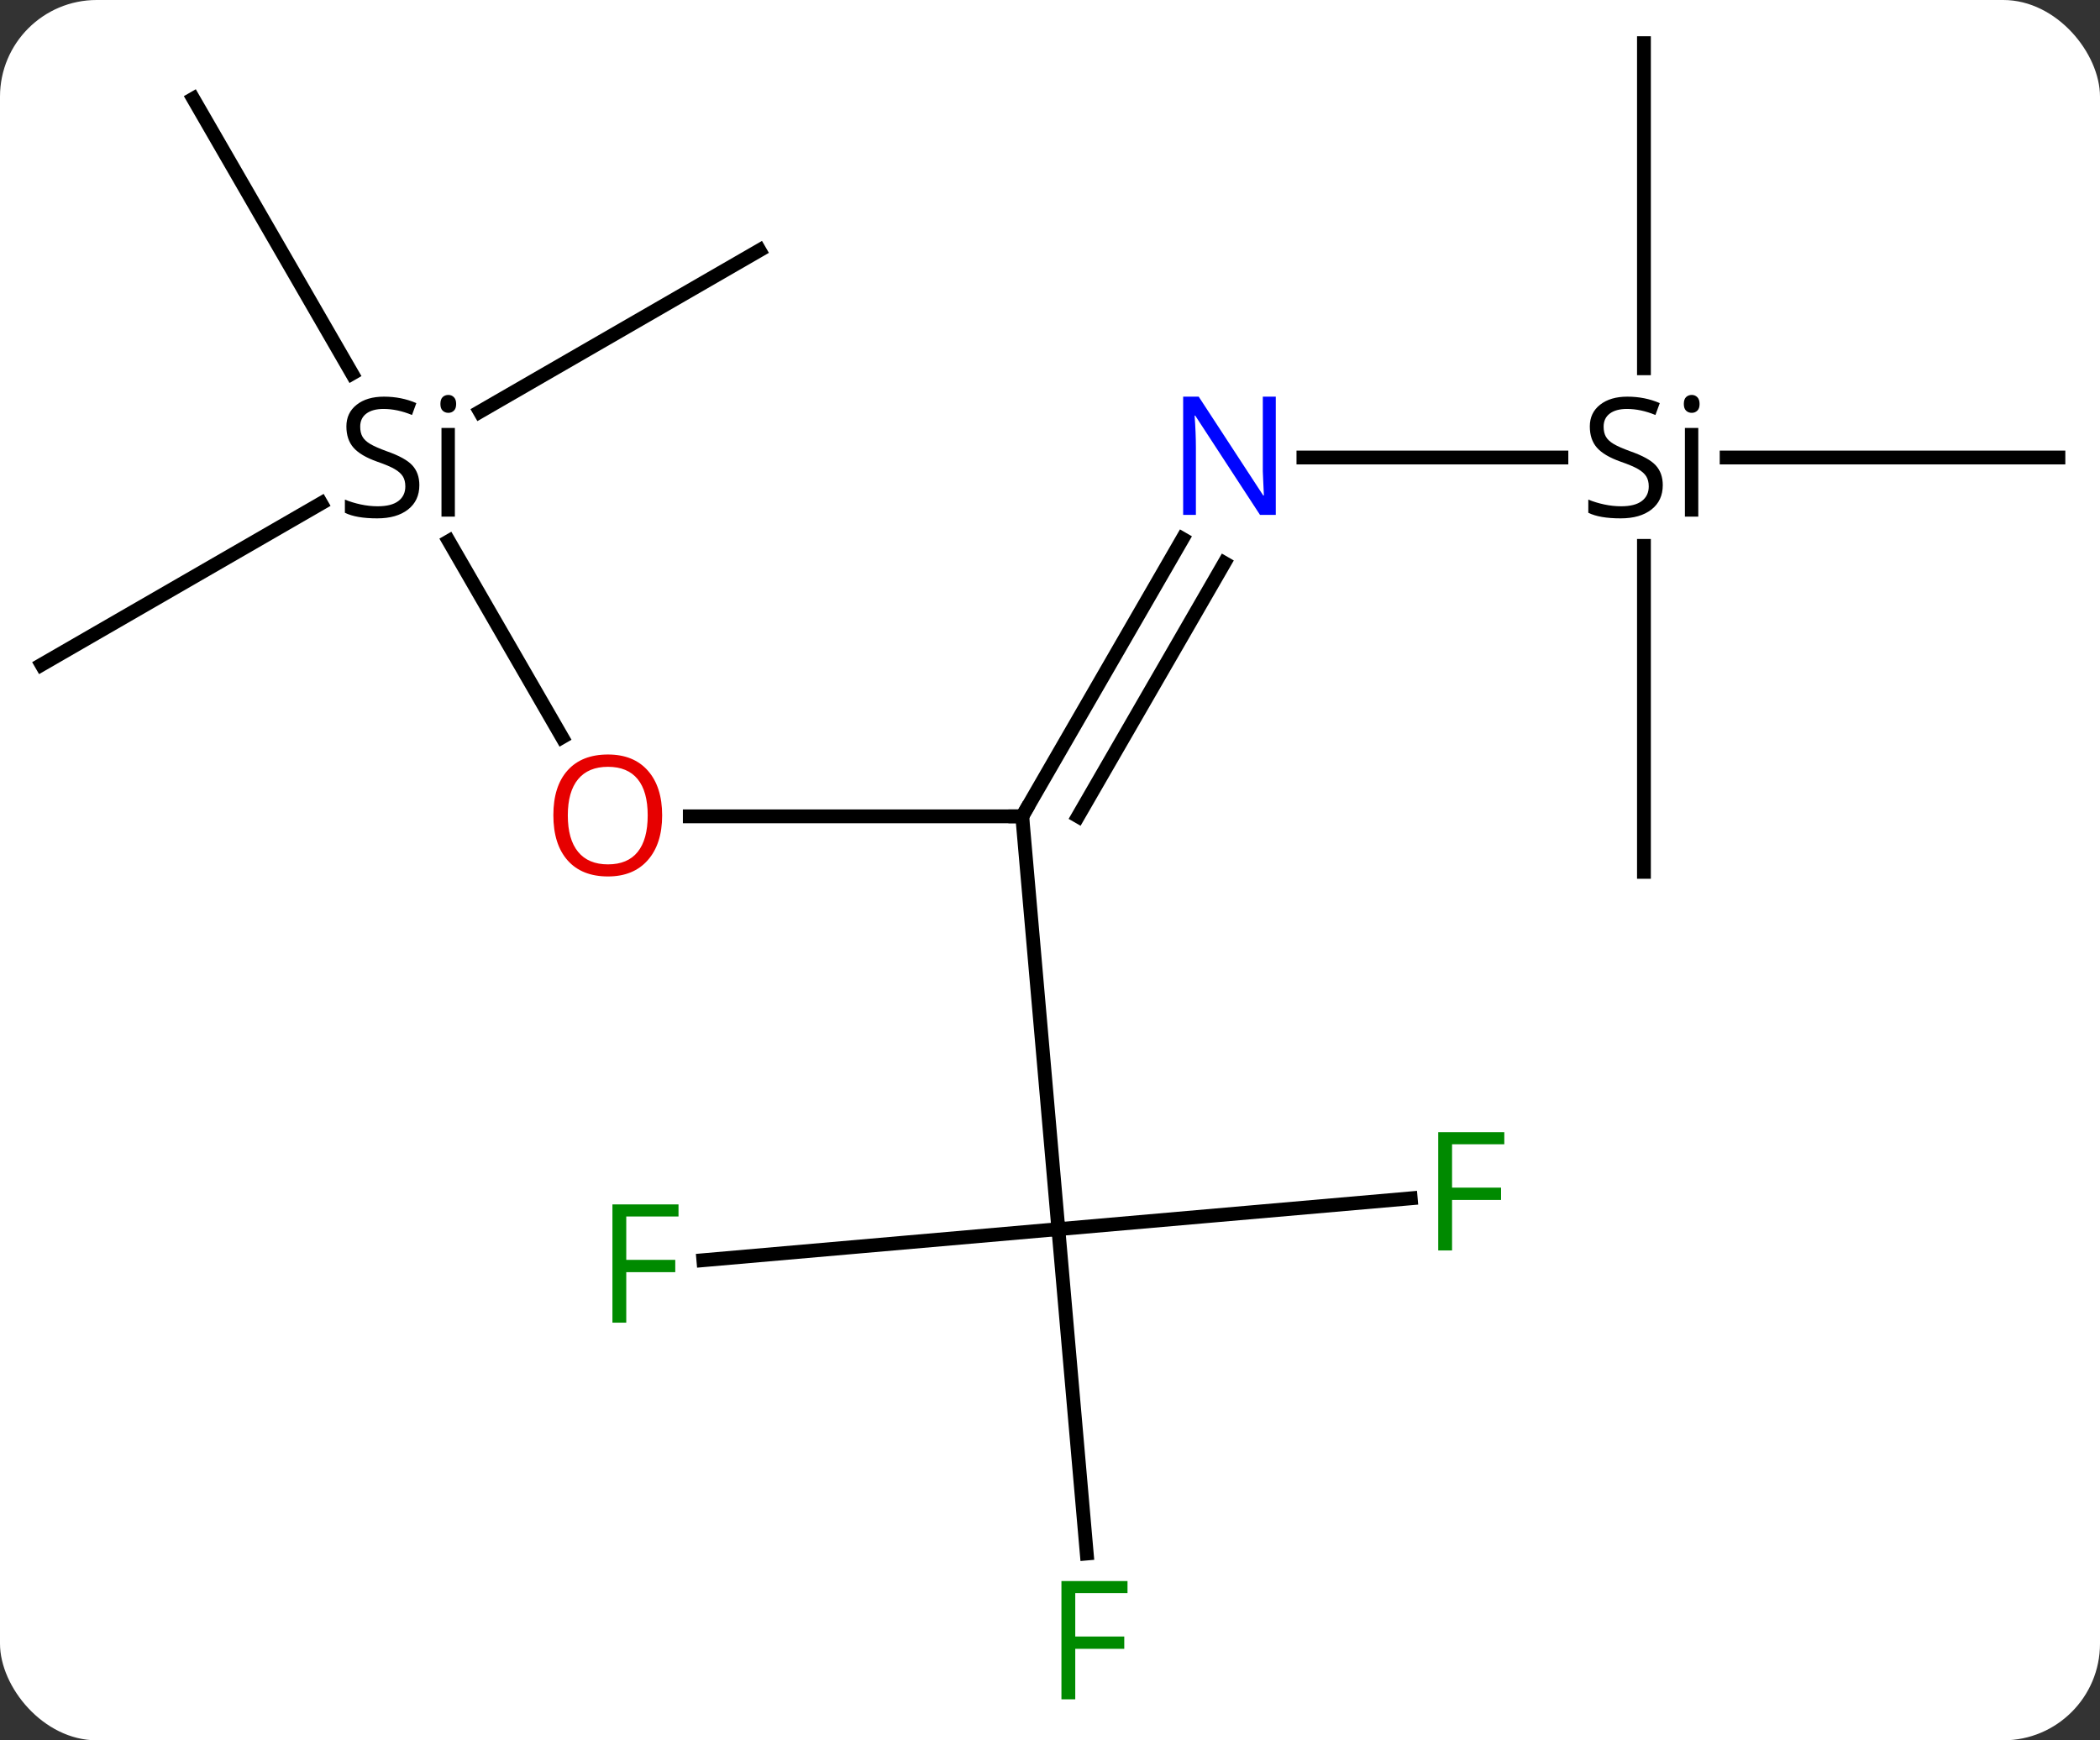 <svg width="152" viewBox="0 0 152 126" style="fill-opacity:1; color-rendering:auto; color-interpolation:auto; text-rendering:auto; stroke:black; stroke-linecap:square; stroke-miterlimit:10; shape-rendering:auto; stroke-opacity:1; fill:black; stroke-dasharray:none; font-weight:normal; stroke-width:1; font-family:'Open Sans'; font-style:normal; stroke-linejoin:miter; font-size:12; stroke-dashoffset:0; image-rendering:auto;" height="126" class="cas-substance-image" xmlns:xlink="http://www.w3.org/1999/xlink" xmlns="http://www.w3.org/2000/svg"><rect x="0" y="0" width="152" height="126" fill="#333333" stroke="none"/><svg class="cas-substance-single-component"><rect y="0" x="0" width="152" stroke="none" ry="7" rx="7" height="126" fill="white" class="cas-substance-group"/><svg y="0" x="0" width="152" viewBox="0 0 152 126" style="fill:black;" height="126" class="cas-substance-single-component-image"><svg><g><g transform="translate(76,61)" style="text-rendering:geometricPrecision; color-rendering:optimizeQuality; color-interpolation:linearRGB; stroke-linecap:butt; image-rendering:optimizeQuality;"><line y2="-21.988" y1="-1.896" x2="9.59" x1="-2.01" style="fill:none;"/><line y2="-20.238" y1="-1.896" x2="12.621" x1="2.031" style="fill:none;"/><line y2="-1.896" y1="-1.896" x2="-26.073" x1="-2.01" style="fill:none;"/><line y2="27.99" y1="-1.896" x2="0.606" x1="-2.01" style="fill:none;"/><line y2="-27.876" y1="-27.876" x2="37.016" x1="18.342" style="fill:none;"/><line y2="-21.82" y1="-7.624" x2="-43.514" x1="-35.317" style="fill:none;"/><line y2="51.477" y1="27.99" x2="2.66" x1="0.606" style="fill:none;"/><line y2="25.76" y1="27.99" x2="26.109" x1="0.606" style="fill:none;"/><line y2="30.239" y1="27.99" x2="-25.091" x1="0.606" style="fill:none;"/><line y2="-27.876" y1="-27.876" x2="72.99" x1="48.975" style="fill:none;"/><line y2="-57.876" y1="-34.336" x2="42.99" x1="42.99" style="fill:none;"/><line y2="2.124" y1="-21.478" x2="42.99" x1="42.99" style="fill:none;"/><line y2="-53.856" y1="-33.954" x2="-62.01" x1="-50.52" style="fill:none;"/><line y2="-42.876" y1="-31.193" x2="-21.03" x1="-41.265" style="fill:none;"/><line y2="-12.876" y1="-24.558" x2="-72.99" x1="-52.757" style="fill:none;"/><path style="fill:none; stroke-miterlimit:5;" d="M-1.76 -2.329 L-2.01 -1.896 L-2.51 -1.896"/></g><g transform="translate(76,61)" style="stroke-linecap:butt; fill:rgb(0,5,255); text-rendering:geometricPrecision; color-rendering:optimizeQuality; image-rendering:optimizeQuality; font-family:'Open Sans'; stroke:rgb(0,5,255); color-interpolation:linearRGB; stroke-miterlimit:5;"><path style="stroke:none;" d="M16.342 -23.72 L15.201 -23.72 L10.513 -30.907 L10.467 -30.907 Q10.56 -29.642 10.56 -28.595 L10.56 -23.72 L9.638 -23.72 L9.638 -32.282 L10.763 -32.282 L15.435 -25.126 L15.482 -25.126 Q15.482 -25.282 15.435 -26.142 Q15.388 -27.001 15.404 -27.376 L15.404 -32.282 L16.342 -32.282 L16.342 -23.72 Z"/><path style="fill:rgb(230,0,0); stroke:none;" d="M-28.073 -1.966 Q-28.073 0.096 -29.112 1.276 Q-30.151 2.456 -31.994 2.456 Q-33.885 2.456 -34.916 1.292 Q-35.947 0.127 -35.947 -1.982 Q-35.947 -4.076 -34.916 -5.224 Q-33.885 -6.373 -31.994 -6.373 Q-30.135 -6.373 -29.104 -5.201 Q-28.073 -4.029 -28.073 -1.966 ZM-34.901 -1.966 Q-34.901 -0.232 -34.158 0.674 Q-33.416 1.581 -31.994 1.581 Q-30.573 1.581 -29.846 0.682 Q-29.119 -0.216 -29.119 -1.966 Q-29.119 -3.701 -29.846 -4.591 Q-30.573 -5.482 -31.994 -5.482 Q-33.416 -5.482 -34.158 -4.583 Q-34.901 -3.685 -34.901 -1.966 Z"/><path style="fill:black; stroke:none;" d="M44.353 -25.876 Q44.353 -24.751 43.533 -24.11 Q42.713 -23.47 41.306 -23.47 Q39.775 -23.47 38.963 -23.876 L38.963 -24.829 Q39.494 -24.61 40.111 -24.478 Q40.728 -24.345 41.338 -24.345 Q42.338 -24.345 42.838 -24.728 Q43.338 -25.11 43.338 -25.782 Q43.338 -26.22 43.158 -26.509 Q42.978 -26.798 42.564 -27.04 Q42.15 -27.282 41.291 -27.579 Q40.103 -28.001 39.588 -28.587 Q39.072 -29.173 39.072 -30.126 Q39.072 -31.11 39.814 -31.696 Q40.556 -32.282 41.791 -32.282 Q43.056 -32.282 44.135 -31.814 L43.822 -30.954 Q42.76 -31.392 41.76 -31.392 Q40.963 -31.392 40.517 -31.056 Q40.072 -30.72 40.072 -30.11 Q40.072 -29.673 40.236 -29.384 Q40.4 -29.095 40.791 -28.86 Q41.181 -28.626 41.994 -28.329 Q43.338 -27.86 43.846 -27.306 Q44.353 -26.751 44.353 -25.876 ZM46.924 -23.595 L45.955 -23.595 L45.955 -30.017 L46.924 -30.017 L46.924 -23.595 ZM45.877 -31.751 Q45.877 -32.095 46.041 -32.251 Q46.205 -32.407 46.455 -32.407 Q46.689 -32.407 46.853 -32.243 Q47.017 -32.079 47.017 -31.751 Q47.017 -31.423 46.853 -31.267 Q46.689 -31.11 46.455 -31.11 Q46.205 -31.11 46.041 -31.267 Q45.877 -31.423 45.877 -31.751 Z"/><path style="fill:black; stroke:none;" d="M-45.647 -25.876 Q-45.647 -24.751 -46.467 -24.11 Q-47.287 -23.47 -48.694 -23.47 Q-50.225 -23.47 -51.037 -23.876 L-51.037 -24.829 Q-50.506 -24.61 -49.889 -24.478 Q-49.272 -24.345 -48.662 -24.345 Q-47.662 -24.345 -47.162 -24.728 Q-46.662 -25.11 -46.662 -25.782 Q-46.662 -26.22 -46.842 -26.509 Q-47.022 -26.798 -47.436 -27.04 Q-47.85 -27.282 -48.709 -27.579 Q-49.897 -28.001 -50.412 -28.587 Q-50.928 -29.173 -50.928 -30.126 Q-50.928 -31.11 -50.186 -31.696 Q-49.444 -32.282 -48.209 -32.282 Q-46.944 -32.282 -45.865 -31.814 L-46.178 -30.954 Q-47.24 -31.392 -48.24 -31.392 Q-49.037 -31.392 -49.483 -31.056 Q-49.928 -30.72 -49.928 -30.11 Q-49.928 -29.673 -49.764 -29.384 Q-49.6 -29.095 -49.209 -28.86 Q-48.819 -28.626 -48.006 -28.329 Q-46.662 -27.86 -46.154 -27.306 Q-45.647 -26.751 -45.647 -25.876 ZM-43.076 -23.595 L-44.045 -23.595 L-44.045 -30.017 L-43.076 -30.017 L-43.076 -23.595 ZM-44.123 -31.751 Q-44.123 -32.095 -43.959 -32.251 Q-43.795 -32.407 -43.545 -32.407 Q-43.311 -32.407 -43.147 -32.243 Q-42.983 -32.079 -42.983 -31.751 Q-42.983 -31.423 -43.147 -31.267 Q-43.311 -31.11 -43.545 -31.11 Q-43.795 -31.11 -43.959 -31.267 Q-44.123 -31.423 -44.123 -31.751 Z"/><path style="fill:rgb(0,138,0); stroke:none;" d="M1.828 62.032 L0.828 62.032 L0.828 53.47 L5.61 53.47 L5.61 54.345 L1.828 54.345 L1.828 57.485 L5.375 57.485 L5.375 58.376 L1.828 58.376 L1.828 62.032 Z"/><path style="fill:rgb(0,138,0); stroke:none;" d="M29.101 29.533 L28.101 29.533 L28.101 20.971 L32.883 20.971 L32.883 21.846 L29.101 21.846 L29.101 24.986 L32.648 24.986 L32.648 25.877 L29.101 25.877 L29.101 29.533 Z"/><path style="fill:rgb(0,138,0); stroke:none;" d="M-30.671 34.762 L-31.671 34.762 L-31.671 26.2 L-26.889 26.2 L-26.889 27.075 L-30.671 27.075 L-30.671 30.215 L-27.124 30.215 L-27.124 31.106 L-30.671 31.106 L-30.671 34.762 Z"/></g></g></svg></svg></svg></svg>